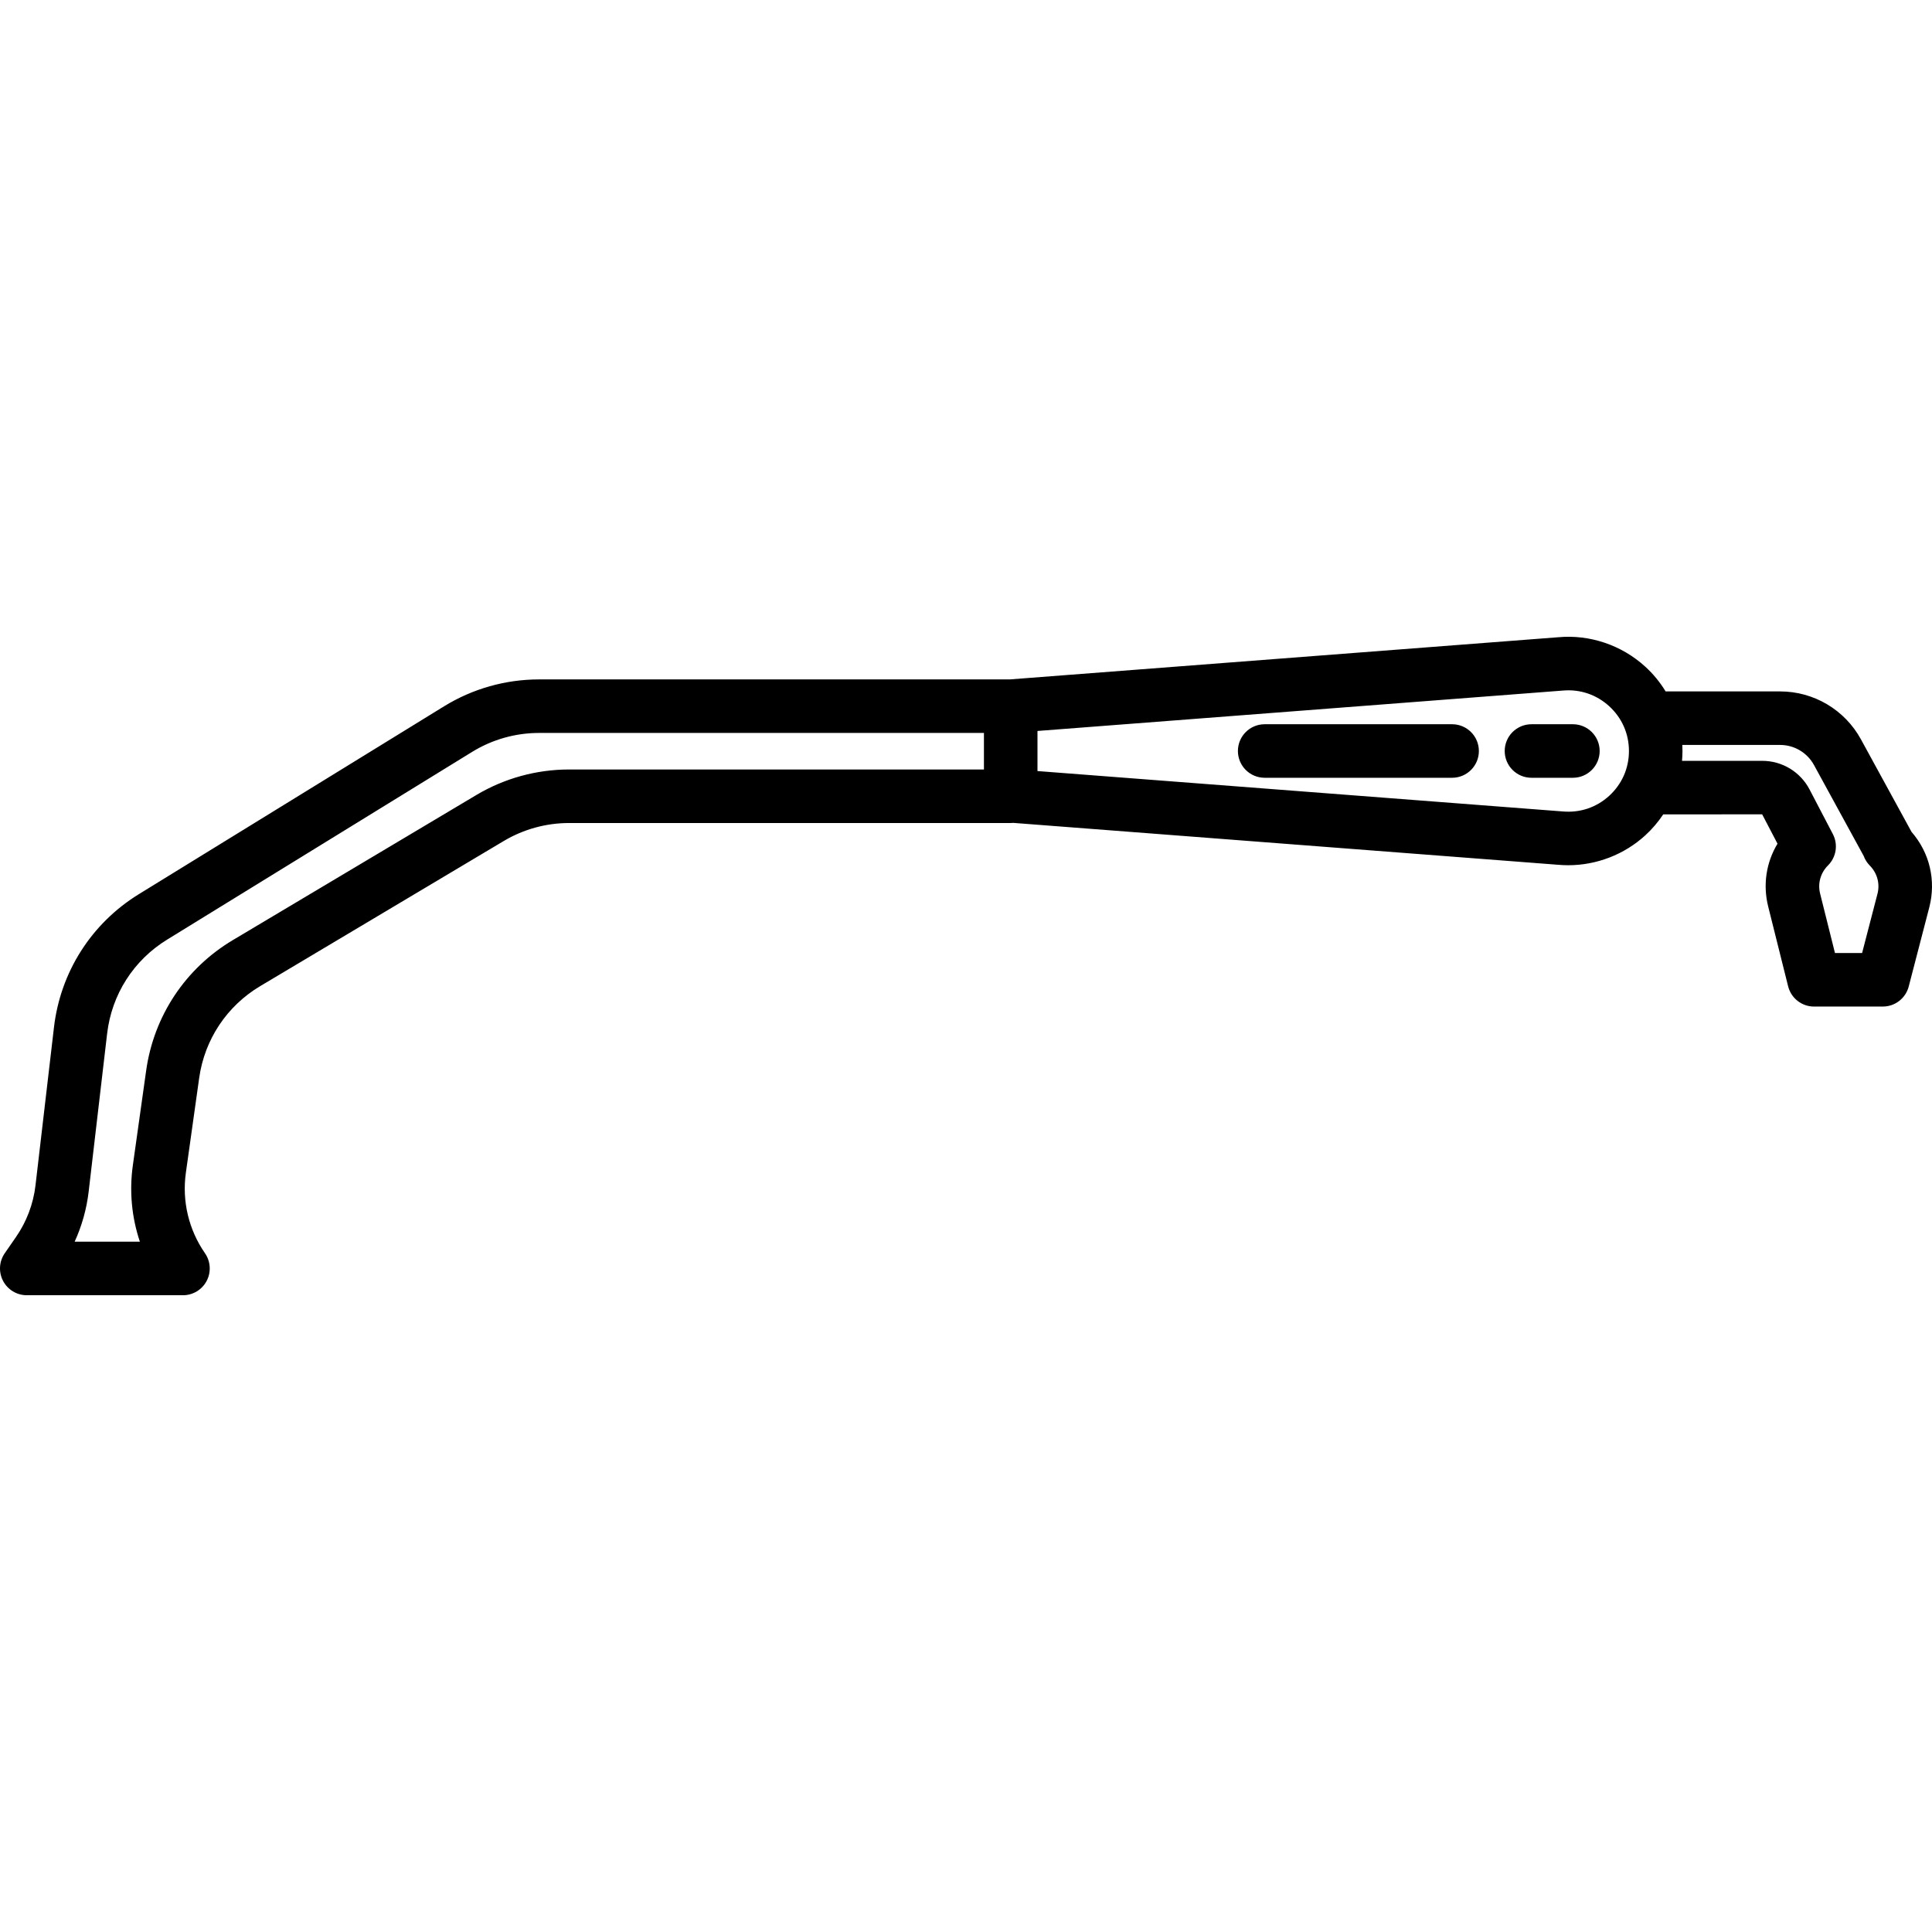 <?xml version="1.0" encoding="iso-8859-1"?>
<!-- Generator: Adobe Illustrator 17.1.0, SVG Export Plug-In . SVG Version: 6.00 Build 0)  -->
<!DOCTYPE svg PUBLIC "-//W3C//DTD SVG 1.1//EN" "http://www.w3.org/Graphics/SVG/1.1/DTD/svg11.dtd">
<svg version="1.1" id="Capa_1" xmlns="http://www.w3.org/2000/svg" xmlns:xlink="http://www.w3.org/1999/xlink" x="0px" y="0px"
	 viewBox="0 0 469.172 469.172" style="enable-background:new 0 0 469.172 469.172;" xml:space="preserve">
<path d="M464.204,202.02l-12.285-22.472c-3.927-7.181-11.449-11.642-19.632-11.642h-27.8c-1.348-2.206-3-4.235-4.939-6.007
	c-5.738-5.243-13.478-7.854-21.122-7.153L245.2,164.991H130.905c-8.15,0-16.127,2.259-23.067,6.531l-74.088,45.6
	c-11.545,7.104-19.069,18.902-20.645,32.368l-4.486,38.378c-0.522,4.477-2.155,8.802-4.721,12.509l-2.742,3.962
	c-1.376,1.987-1.535,4.575-0.413,6.716c1.122,2.142,3.34,3.483,5.758,3.483h37.93c2.418,0,4.636-1.342,5.758-3.483
	c1.122-2.141,0.963-4.728-0.413-6.716c-3.96-5.722-5.607-12.667-4.64-19.558l3.23-22.995c1.314-9.354,6.722-17.491,14.836-22.325
	l59.126-35.228c4.799-2.858,10.287-4.369,15.872-4.369h107.244c0.214,0,0.426-0.012,0.635-0.032l132.26,10.171
	c0.83,0.075,1.658,0.112,2.486,0.112c6.888,0,13.601-2.578,18.724-7.259c1.668-1.524,3.122-3.24,4.356-5.093l24.022-0.006
	l3.724,7.13c-2.737,4.53-3.587,9.964-2.261,15.266l4.839,19.362c0.723,2.894,3.323,4.924,6.306,4.924c0.001,0,0.001,0,0.002,0
	l16.689-0.005c2.96-0.001,5.545-2.001,6.289-4.865l4.997-19.234C470.206,213.809,468.596,207.058,464.204,202.02z M238.944,186.864
	H138.2c-7.926,0-15.715,2.145-22.525,6.201l-59.127,35.228c-11.516,6.86-19.19,18.409-21.055,31.685l-3.23,22.995
	c-0.887,6.309-0.282,12.647,1.705,18.565H18.129c1.754-3.844,2.91-7.957,3.401-12.161l4.486-38.377
	c1.109-9.488,6.411-17.801,14.546-22.807l74.089-45.601c4.891-3.011,10.511-4.602,16.253-4.602h108.039V186.864z M379.422,197.048
	l-127.479-9.803v-9.735l127.566-9.809c4.182-0.378,8.177,0.972,11.271,3.797c3.093,2.826,4.797,6.689,4.797,10.88
	s-1.704,8.055-4.798,10.881C387.687,196.084,383.691,197.438,379.422,197.048z M455.929,217.065l-3.733,14.371l-6.587,0.001L442,217
	c-0.617-2.471,0.1-5.028,1.919-6.841c2.015-2.008,2.49-5.092,1.174-7.613l-5.645-10.809c-2.248-4.302-6.659-6.974-11.513-6.974
	h-19.471c0.069-0.791,0.112-1.587,0.112-2.387c0-0.492-0.014-0.982-0.04-1.471h23.75c3.429,0,6.58,1.869,8.226,4.878l12.072,22.083
	c0.314,0.856,0.812,1.653,1.479,2.328C455.874,212.026,456.571,214.593,455.929,217.065z M359.134,182.377c0,3.59-2.91,6.5-6.5,6.5
	h-45.517c-3.59,0-6.5-2.91-6.5-6.5s2.91-6.5,6.5-6.5h45.517C356.224,175.877,359.134,178.788,359.134,182.377z M388.467,182.377
	c0,3.59-2.91,6.5-6.5,6.5h-10.06c-3.59,0-6.5-2.91-6.5-6.5s2.91-6.5,6.5-6.5h10.06C385.557,175.877,388.467,178.788,388.467,182.377
	z"/>
<g>
</g>
<g>
</g>
<g>
</g>
<g>
</g>
<g>
</g>
<g>
</g>
<g>
</g>
<g>
</g>
<g>
</g>
<g>
</g>
<g>
</g>
<g>
</g>
<g>
</g>
<g>
</g>
<g>
</g>
</svg>
